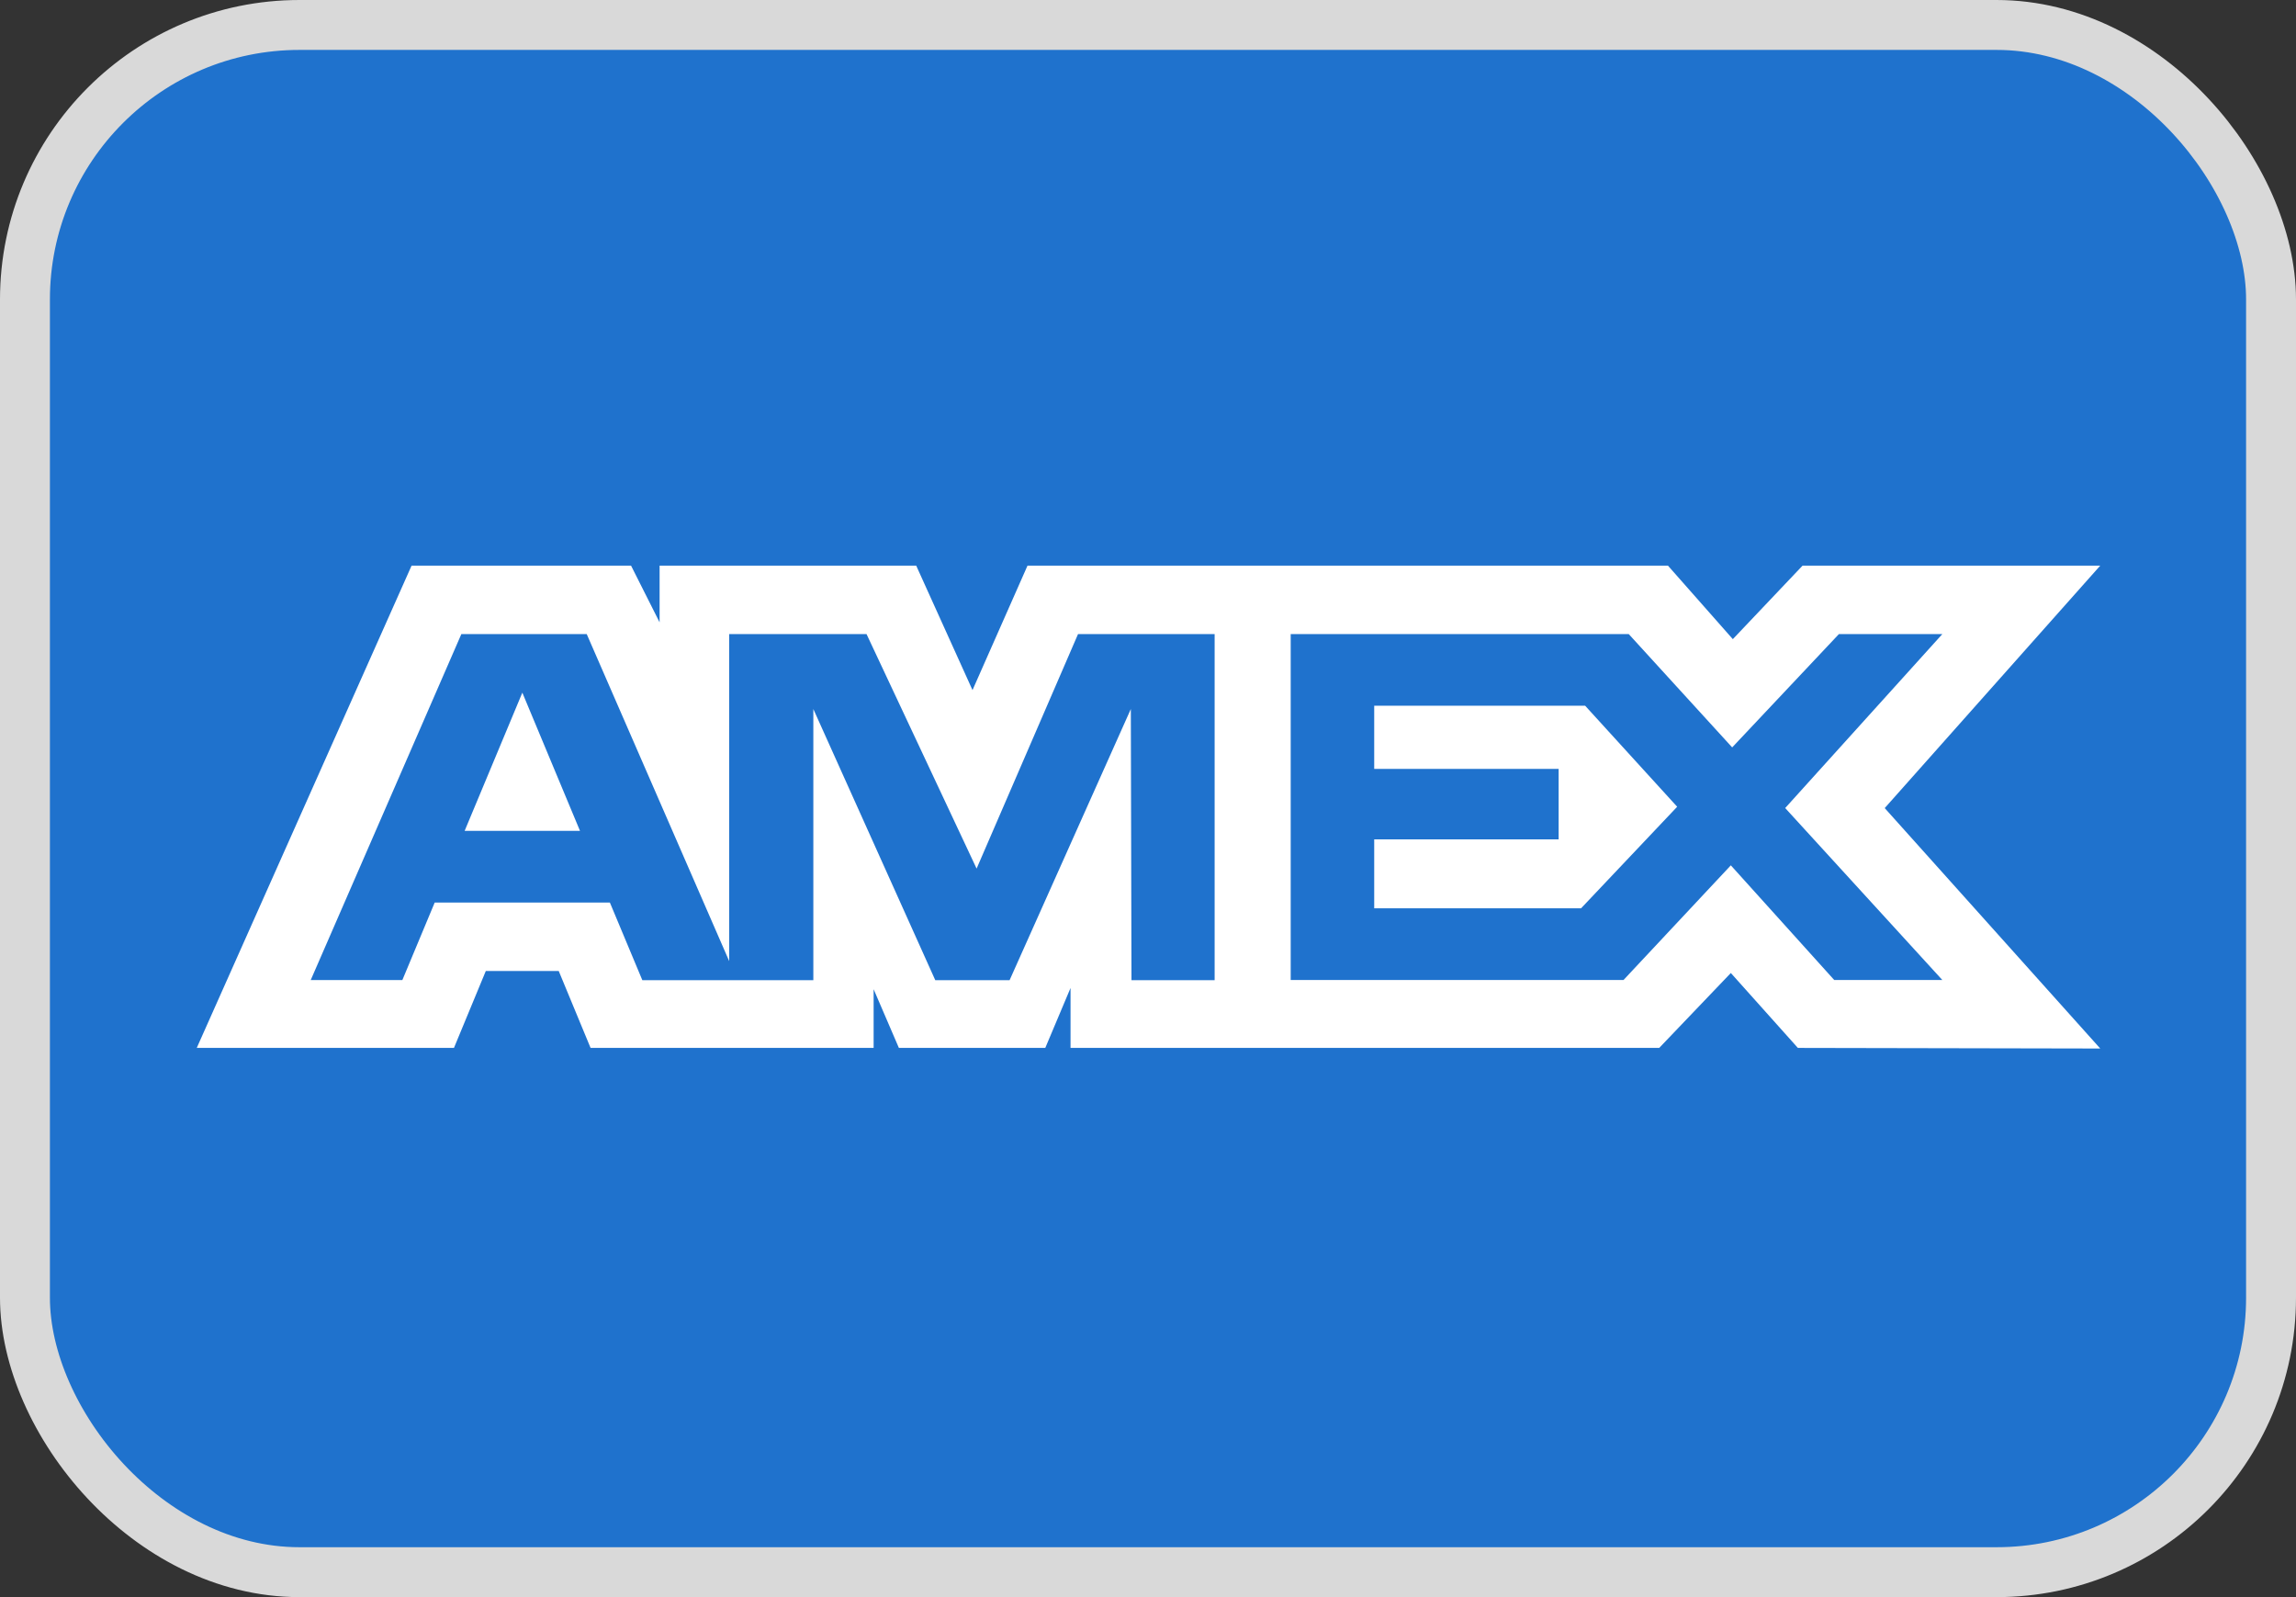 <svg width="46" height="32" viewBox="0 0 46 32" fill="none" xmlns="http://www.w3.org/2000/svg">
<rect x="0" y="0" width="46" height="32" fill="#333333" stroke="none"/>
<rect x="0.5" y="0.5" width="45" height="31" rx="5.5" fill="#1F72CD" stroke="#D9D9D9"/>
<path fill-rule="evenodd" clip-rule="evenodd" d="M8.246 11.333L3.942 20.996H9.095L9.733 19.455H11.194L11.832 20.996H17.503V19.82L18.009 20.996H20.942L21.448 19.795V20.996H33.242L34.677 19.495L36.02 20.996L42.078 21.008L37.76 16.191L42.078 11.333H36.114L34.717 12.806L33.417 11.333H20.586L19.484 13.827L18.356 11.333H13.215V12.469L12.643 11.333H8.246ZM25.859 12.705H32.632L34.704 14.975L36.842 12.705H38.914L35.766 16.19L38.914 19.635H36.748L34.677 17.338L32.527 19.635H25.859V12.705ZM27.532 15.406V14.141V14.14H31.758L33.602 16.164L31.676 18.199H27.532V16.817H31.227V15.406H27.532ZM9.243 12.705H11.755L14.609 19.257V12.705H17.361L19.566 17.403L21.598 12.705H24.335V19.639H22.669L22.656 14.206L20.227 19.639H18.738L16.295 14.206V19.639H12.869L12.219 18.084H8.709L8.061 19.637H6.225L9.243 12.705ZM9.309 16.647L10.465 13.878L11.62 16.647H9.309Z" fill="white"/>
</svg>
